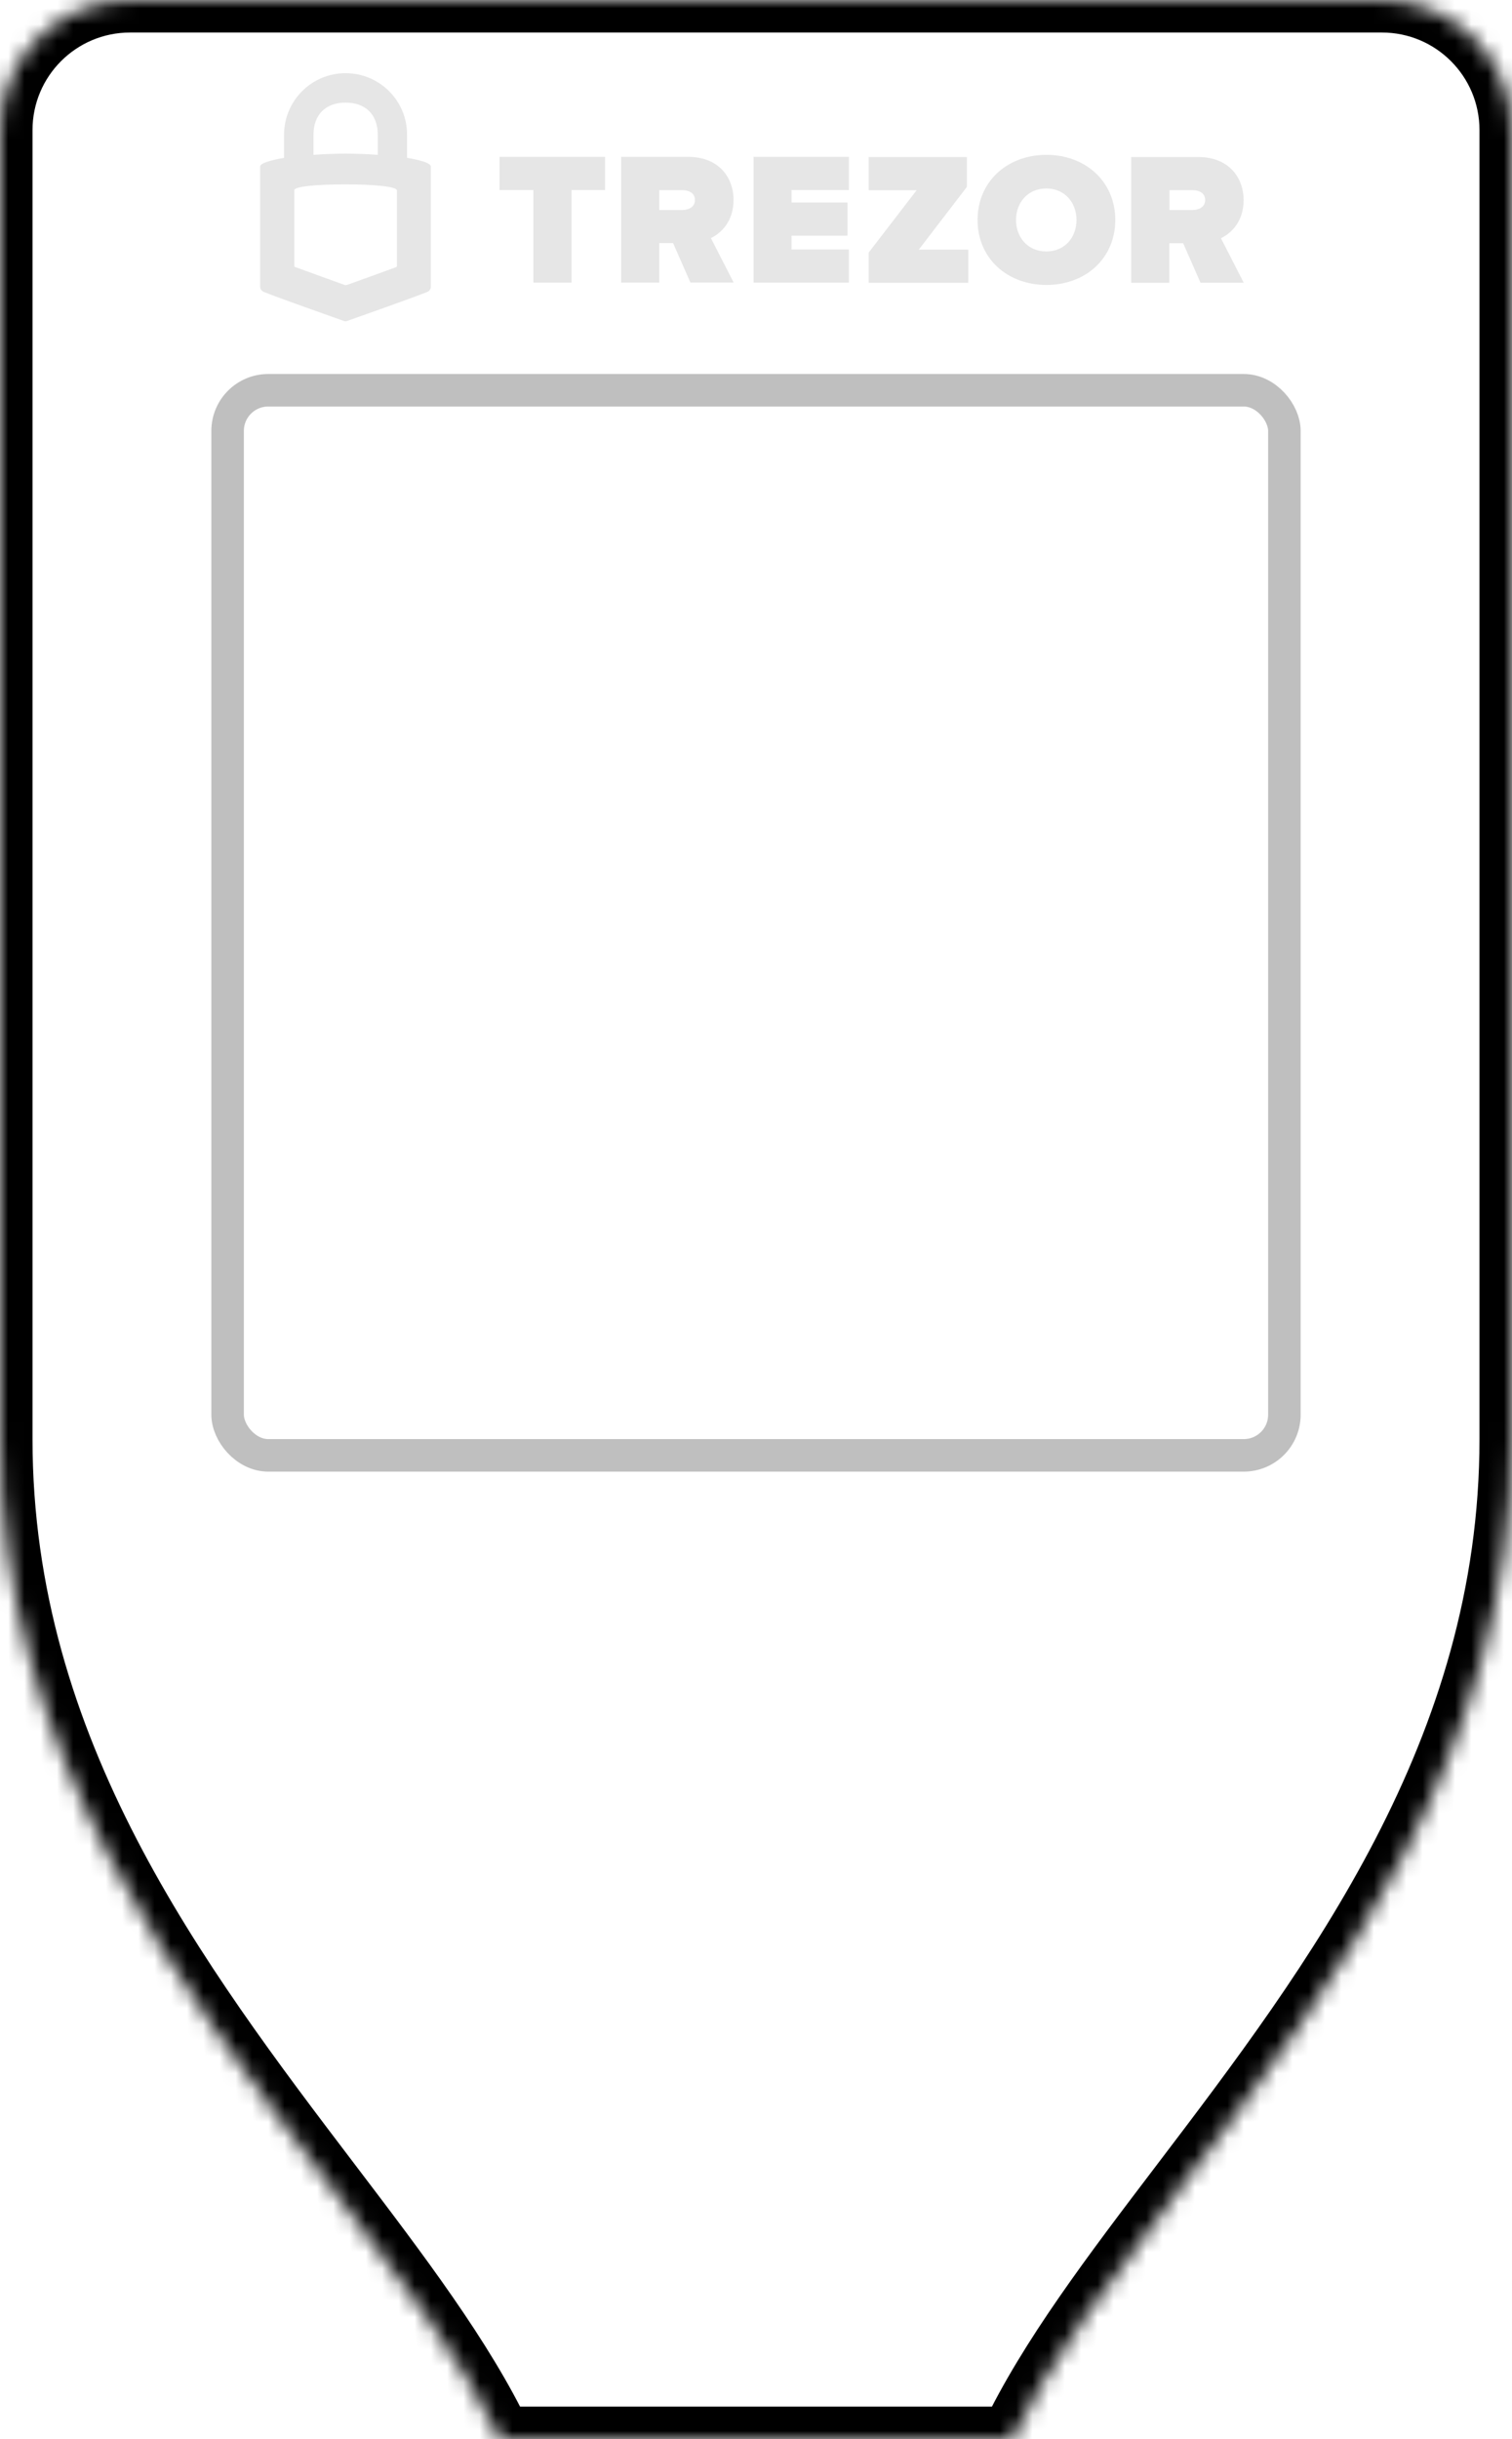 <svg width="93" height="150" viewBox="0 0 93 150" fill="none" xmlns="http://www.w3.org/2000/svg">
<mask id="path-1-inside-1" fill="white">
<path fill-rule="evenodd" clip-rule="evenodd" d="M0 8C0 3.582 3.582 0 8 0H85C89.418 0 93 3.582 93 8V59.25V67V88.5C93 107.699 82.069 122.079 72.779 134.299C68.521 139.901 64.607 145.049 62.25 150H55H38H30.75C28.393 145.049 24.479 139.901 20.221 134.299C10.931 122.079 0 107.699 0 88.5V67V59.25V8Z"/>
</mask>
<path d="M72.779 134.299L71.187 133.089L71.187 133.089L72.779 134.299ZM62.25 150V152H63.513L64.056 150.86L62.25 150ZM30.75 150L28.944 150.86L29.487 152H30.75V150ZM20.221 134.299L21.813 133.089L21.813 133.089L20.221 134.299ZM8 -2C2.477 -2 -2 2.477 -2 8H2C2 4.686 4.686 2 8 2V-2ZM85 -2H8V2H85V-2ZM95 8C95 2.477 90.523 -2 85 -2V2C88.314 2 91 4.686 91 8H95ZM95 59.25V8H91V59.25H95ZM95 67V59.25H91V67H95ZM95 88.5V67H91V88.5H95ZM74.371 135.51C83.608 123.359 95 108.467 95 88.5H91C91 106.931 80.53 120.799 71.187 133.089L74.371 135.51ZM64.056 150.86C66.306 146.135 70.074 141.163 74.371 135.51L71.187 133.089C66.968 138.64 62.909 143.964 60.444 149.14L64.056 150.86ZM55 152H62.25V148H55V152ZM55 148H38V152H55V148ZM38 148H30.75V152H38V148ZM32.556 149.14C30.091 143.964 26.032 138.64 21.813 133.089L18.629 135.51C22.926 141.163 26.694 146.135 28.944 150.86L32.556 149.14ZM21.813 133.089C12.47 120.799 2 106.931 2 88.5H-2C-2 108.467 9.392 123.359 18.629 135.51L21.813 133.089ZM2 88.5V67H-2V88.5H2ZM2 67V59.25H-2V67H2ZM-2 8V59.25H2V8H-2Z" fill="black" mask="url(#path-1-inside-1)"/>
<rect x="14" y="24" width="65" height="65.5" rx="2.5" stroke="black" stroke-opacity="0.25" stroke-width="2"/>
<path d="M32.808 17.381V11.688H30.728V9.646H37.213V11.688H35.154V17.381H32.808Z" fill="black" fill-opacity="0.1"/>
<path d="M42.468 17.381L41.4 14.949H40.551V17.381H38.205V9.646H42.334C44.146 9.646 45.118 10.848 45.118 12.296C45.118 13.632 44.346 14.338 43.726 14.642L45.127 17.378H42.468V17.381ZM42.745 12.296C42.745 11.876 42.372 11.695 41.982 11.695H40.551V12.916H41.982C42.372 12.907 42.745 12.726 42.745 12.296Z" fill="black" fill-opacity="0.1"/>
<path d="M46.349 17.381V9.646H52.214V11.688H48.685V12.451H52.128V14.492H48.685V15.342H52.214V17.381H46.349Z" fill="black" fill-opacity="0.1"/>
<path d="M53.433 17.39V15.53L56.381 11.697H53.433V9.656H59.469V11.497L56.513 15.351H59.555V17.392L53.433 17.39Z" fill="black" fill-opacity="0.1"/>
<path d="M60.128 13.527C60.128 11.152 61.969 9.522 64.363 9.522C66.747 9.522 68.598 11.143 68.598 13.527C68.598 15.902 66.756 17.524 64.363 17.524C61.969 17.524 60.128 15.902 60.128 13.527ZM66.213 13.527C66.213 12.449 65.48 11.59 64.354 11.59C63.227 11.59 62.494 12.449 62.494 13.527C62.494 14.606 63.227 15.464 64.354 15.464C65.489 15.464 66.213 14.606 66.213 13.527Z" fill="black" fill-opacity="0.1"/>
<path d="M73.841 17.39L72.774 14.958H71.924V17.39H69.579V9.656H73.707C75.519 9.656 76.491 10.857 76.491 12.306C76.491 13.641 75.719 14.347 75.099 14.651L76.5 17.388H73.841V17.39ZM74.127 12.296C74.127 11.876 73.755 11.695 73.364 11.695H71.933V12.916H73.364C73.757 12.907 74.127 12.726 74.127 12.296Z" fill="black" fill-opacity="0.1"/>
<path d="M21.258 4.5C19.166 4.5 17.472 6.194 17.472 8.287V9.706C16.737 9.839 16 10.016 16 10.246V17.652C16 17.652 16 17.857 16.23 17.954C17.064 18.292 20.346 19.454 21.1 19.72C21.197 19.756 21.225 19.756 21.25 19.756C21.286 19.756 21.303 19.756 21.4 19.72C22.154 19.454 25.444 18.292 26.278 17.954C26.492 17.866 26.5 17.661 26.5 17.661V10.246C26.5 10.016 25.773 9.83 25.037 9.706V8.287C25.047 6.194 23.343 4.5 21.258 4.5ZM21.258 6.31C22.492 6.31 23.237 7.055 23.237 8.289V9.522C21.854 9.425 20.674 9.425 19.282 9.522V8.289C19.282 7.053 20.027 6.31 21.258 6.31ZM21.25 11.338C22.971 11.338 24.416 11.471 24.416 11.71V16.331C24.416 16.402 24.407 16.411 24.344 16.436C24.283 16.463 21.408 17.5 21.408 17.5C21.408 17.5 21.292 17.536 21.258 17.536C21.223 17.536 21.108 17.492 21.108 17.492C21.108 17.492 18.234 16.455 18.173 16.428C18.112 16.4 18.101 16.392 18.101 16.322V11.701C18.084 11.463 19.529 11.338 21.25 11.338Z" fill="black" fill-opacity="0.1"/>
</svg>
